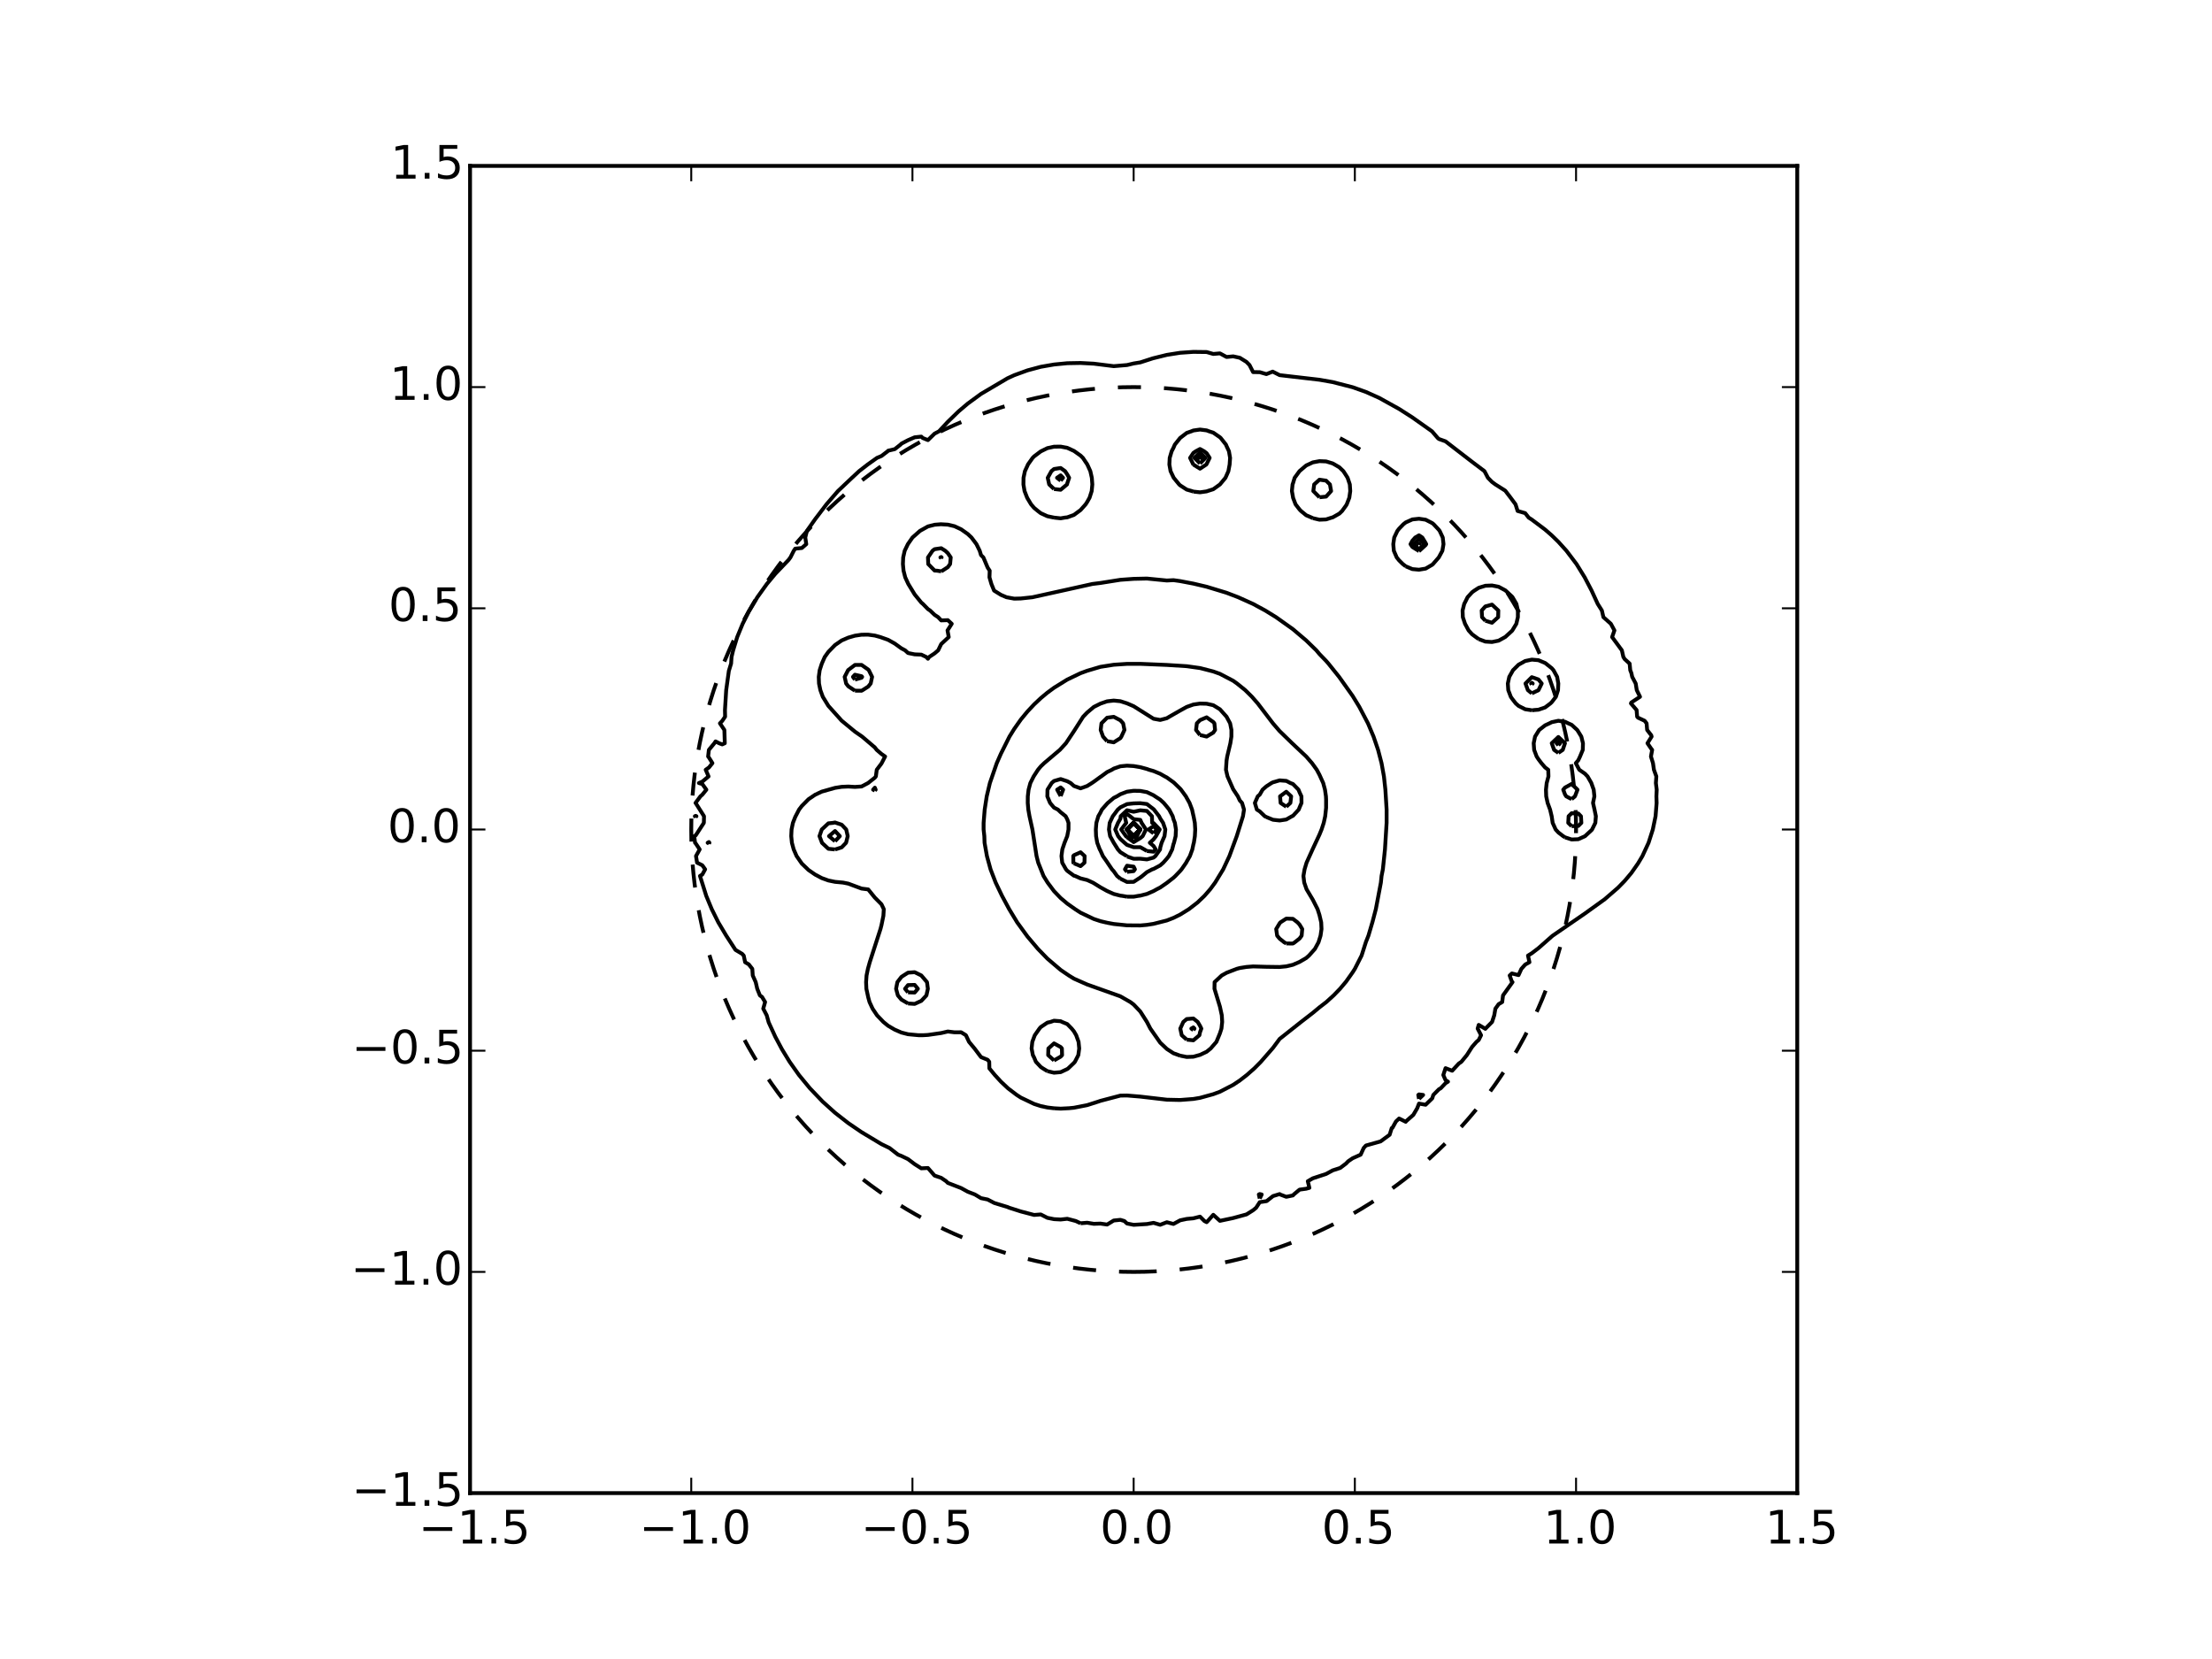 <?xml version="1.0" encoding="utf-8" standalone="no"?>
<!DOCTYPE svg PUBLIC "-//W3C//DTD SVG 1.1//EN"
  "http://www.w3.org/Graphics/SVG/1.1/DTD/svg11.dtd">
<!-- Created with matplotlib (http://matplotlib.org/) -->
<svg height="432pt" version="1.1" viewBox="0 0 576 432" width="576pt" xmlns="http://www.w3.org/2000/svg" xmlns:xlink="http://www.w3.org/1999/xlink">
 <defs>
  <style type="text/css">
*{stroke-linecap:butt;stroke-linejoin:round;}
  </style>
 </defs>
 <g id="figure_1">
  <g id="patch_1">
   <path d="
M0 432
L576 432
L576 0
L0 0
z
" style="fill:#ffffff;"/>
  </g>
  <g id="axes_1">
   <g id="patch_2">
    <path d="
M122.4 388.8
L468 388.8
L468 43.2
L122.4 43.2
z
" style="fill:#ffffff;"/>
   </g>
   <g id="patch_3">
    <path clip-path="url(#p23ab9b749c)" d="
M295.2 331.2
C325.751 331.2 355.056 319.062 376.659 297.459
C398.262 275.856 410.4 246.551 410.4 216
C410.4 185.449 398.262 156.144 376.659 134.541
C355.056 112.938 325.751 100.8 295.2 100.8
C264.649 100.8 235.344 112.938 213.741 134.541
C192.138 156.144 180 185.449 180 216
C180 246.551 192.138 275.856 213.741 297.459
C235.344 319.062 264.649 331.2 295.2 331.2
L295.2 331.2" style="fill:none;stroke:#000000;stroke-dasharray:6,6;stroke-dashoffset:0.0;stroke-linejoin:miter;"/>
   </g>
   <g id="LineCollection_1">
    <path clip-path="url(#p23ab9b749c)" d="
M281.376 318.537
L283.104 318.395
L284.832 318.68
L286.56 318.622
L288.288 318.872
L290.016 317.818
L291.744 317.643
L292.781 317.952
L293.472 318.6
L295.2 318.94
L298.656 318.734
L300.384 318.426
L302.112 318.932
L303.84 318.267
L305.568 318.714
L307.296 317.774
L309.024 317.403
L310.752 317.244
L312.48 316.809
L313.625 317.952
L314.208 318.25
L314.501 317.952
L315.936 316.33
L317.664 317.904
L321.12 317.174
L324.594 316.224
L326.304 315.146
L327.093 314.496
L328.032 313.045
L329.832 312.768
L331.488 311.458
L333.216 310.93
L333.339 311.04
L334.944 311.647
L336.672 311.287
L336.887 311.04
L338.4 309.78
L340.128 309.541
L340.959 309.312
L340.548 307.584
L341.856 306.831
L345.312 305.695
L347.04 304.76
L348.992 304.128
L350.496 302.988
L351.057 302.4
L352.224 301.605
L354.312 300.672
L355.101 298.944
L355.68 298.291
L359.511 297.216
L361.859 295.488
L362.4 293.76
L362.592 293.676
L363.504 292.032
L364.32 291.254
L366.048 292.114
L366.074 292.032
L368.032 290.304
L369.042 288.576
L369.504 287.375
L371.232 287.673
L372.96 285.999
L373.228 285.12
L374.688 283.644
L375.147 283.392
L376.416 282.058
L377.057 281.664
L376.416 281.261
L375.831 279.936
L376.416 278.149
L378.144 278.815
L379.872 276.944
L380.546 276.48
L381.96 274.752
L383.328 272.612
L384.474 271.296
L385.056 270.813
L385.667 269.568
L384.776 267.84
L385.056 266.879
L386.784 267.903
L386.818 267.84
L388.531 266.112
L389.098 264.384
L389.396 262.656
L390.24 261.482
L391.17 260.928
L391.383 259.2
L393.86 255.744
L393.696 255.647
L393.118 254.016
L393.696 253.484
L395.424 253.915
L396.164 252.288
L397.152 251.179
L398.264 250.56
L397.886 248.832
L398.88 248.218
L400.608 246.898
L404.064 243.855
L404.313 243.648
L412.704 237.875
L417.888 234.142
L421.344 231.146
L423.072 229.373
L424.8 227.321
L426.528 224.854
L427.684 222.912
L429.28 219.456
L430.388 216
L431.105 212.544
L431.38 209.088
L431.321 207.36
L431.402 205.632
L431.186 203.904
L431.306 202.176
L430.682 200.448
L430.434 198.72
L429.903 196.992
L430.22 195.264
L429.984 194.98
L428.997 193.536
L430.077 191.808
L429.984 191.463
L428.91 190.08
L428.768 188.352
L428.256 187.69
L426.528 186.88
L426.309 186.624
L426.167 184.896
L424.688 183.168
L424.8 182.916
L427.061 181.44
L426.211 179.712
L425.934 177.984
L425.021 176.256
L424.8 175.25
L424.516 174.528
L424.35 172.8
L423.072 171.637
L422.72 171.072
L422.33 169.344
L419.789 165.888
L420.394 164.16
L419.463 162.432
L417.523 160.704
L417.126 158.976
L416.039 157.248
L414.432 153.752
L412.65 150.336
L410.519 146.88
L407.903 143.424
L405.792 141.085
L404.064 139.404
L402.336 137.902
L398.88 135.304
L398.067 134.784
L397.152 133.619
L395.186 133.056
L394.641 131.328
L393.361 129.6
L391.968 127.776
L389.39 126.144
L388.512 125.49
L387.456 124.416
L386.547 122.688
L383.328 120.259
L376.416 114.927
L374.688 114.313
L374.377 114.048
L372.899 112.32
L367.776 108.694
L364.32 106.483
L359.136 103.609
L355.68 102.059
L352.224 100.831
L347.04 99.499
L343.584 98.888
L333.216 97.686
L331.406 96.768
L329.76 97.414
L328.032 96.915
L326.304 96.893
L325.363 95.04
L324.576 94.24
L322.848 93.169
L321.12 92.794
L319.392 92.957
L317.664 92.017
L315.936 92.168
L314.208 91.67
L310.752 91.626
L307.296 91.866
L303.84 92.41
L300.192 93.312
L296.928 94.368
L295.2 94.647
L293.472 95.058
L290.016 95.348
L284.832 94.701
L281.376 94.517
L277.92 94.579
L274.464 94.916
L271.008 95.516
L267.552 96.446
L264.096 97.704
L262.368 98.496
L255.456 102.57
L252 105.097
L249.596 107.136
L246.816 109.837
L244.501 112.32
L243.36 112.919
L241.632 114.602
L240.265 114.048
L239.904 113.691
L238.176 113.874
L236.448 114.621
L234.72 115.529
L234.492 115.776
L232.992 116.958
L231.264 117.362
L231.152 117.504
L229.536 118.74
L228.363 119.232
L225.935 120.96
L223.709 122.688
L221.853 124.416
L218.199 127.872
L215.207 131.328
L212.256 135.207
L210.118 138.24
L209.692 139.968
L209.951 141.696
L208.8 142.697
L207.072 142.869
L206.698 143.424
L205.821 145.152
L205.344 145.796
L201.888 149.418
L199.688 152.064
L197.214 155.52
L194.976 159.261
L193.386 162.432
L191.965 165.888
L190.907 169.344
L190.493 171.072
L190.374 172.8
L189.792 174.696
L189.099 179.712
L188.778 184.896
L188.814 186.624
L188.064 187.728
L187.466 188.352
L188.628 190.08
L188.734 193.536
L188.064 193.838
L187.25 193.536
L186.336 193.062
L186.019 193.536
L184.589 195.264
L184.394 196.992
L184.608 197.27
L185.513 198.72
L184.608 199.849
L183.762 200.448
L184.507 202.176
L182.88 203.534
L181.992 203.904
L182.88 204.161
L183.937 205.632
L182.88 206.939
L182.395 207.36
L181.11 209.088
L181.152 209.109
L183.323 212.544
L183.282 214.272
L181.152 217.544
L180.764 217.728
L180.99 219.456
L181.152 219.616
L182.197 221.184
L181.236 222.912
L181.514 224.64
L182.88 225.319
L183.618 226.368
L182.88 227.729
L182.276 228.096
L183.906 233.28
L185.336 236.736
L187.054 240.192
L189.114 243.648
L191.52 247.351
L193.248 248.376
L193.666 248.832
L194.03 250.56
L194.976 251.119
L195.9 252.288
L196.014 254.016
L196.784 255.744
L197.183 257.472
L197.872 259.2
L198.432 259.603
L199.231 260.928
L198.747 262.656
L199.65 264.384
L200.16 266.219
L201.888 269.977
L203.616 273.217
L205.609 276.48
L208.053 279.936
L210.901 283.392
L214.211 286.848
L217.44 289.76
L220.896 292.458
L224.352 294.813
L229.536 297.927
L231.632 298.944
L233.856 300.672
L234.72 301.001
L236.448 301.832
L238.176 303.14
L239.904 304.229
L241.632 304.142
L243.36 306.122
L245.088 306.713
L246.367 307.584
L246.816 308.031
L250.272 309.37
L252 310.32
L253.86 311.04
L255.456 311.997
L257.184 312.353
L258.912 313.254
L262.368 314.308
L262.802 314.496
L265.824 315.46
L269.28 316.367
L271.008 316.237
L272.736 317.118
L274.464 317.466
L276.192 317.559
L277.92 317.37
L280.137 317.952
L281.376 318.537
L281.376 318.537" style="fill:none;stroke:#000000;"/>
    <path clip-path="url(#p23ab9b749c)" d="
M328.032 312.106
L327.796 311.04
L328.032 310.925
L328.547 311.04
L328.032 312.106" style="fill:none;stroke:#000000;"/>
    <path clip-path="url(#p23ab9b749c)" d="
M369.504 286.144
L369.316 285.12
L369.504 284.983
L370.582 285.12
L369.504 286.144" style="fill:none;stroke:#000000;"/>
    <path clip-path="url(#p23ab9b749c)" d="
M184.608 219.657
L184.27 219.456
L184.608 219.269
L184.738 219.456
L184.608 219.657" style="fill:none;stroke:#000000;"/>
    <path clip-path="url(#p23ab9b749c)" d="
M181.152 212.793
L181.347 212.544
L181.152 212.451
L180.939 212.544
L181.152 212.793" style="fill:none;stroke:#000000;"/>
   </g>
   <g id="LineCollection_2">
    <path clip-path="url(#p23ab9b749c)" d="
M274.464 288.594
L276.192 288.687
L278.356 288.576
L279.648 288.451
L283.104 287.774
L286.003 286.848
L286.56 286.656
L291.744 285.293
L293.472 285.265
L296.928 285.552
L303.84 286.356
L307.296 286.433
L310.752 286.166
L312.48 285.876
L315.936 284.923
L317.664 284.283
L321.12 282.495
L322.848 281.34
L324.659 279.936
L326.626 278.208
L328.335 276.48
L331.488 272.863
L333.216 270.534
L338.795 266.112
L341.856 263.743
L343.584 262.306
L345.374 260.928
L347.273 259.2
L348.946 257.472
L350.496 255.633
L352.224 253.191
L352.799 252.288
L354.552 248.832
L355.68 245.302
L356.333 243.648
L357.408 240.01
L358.268 236.736
L359.577 229.824
L359.754 228.096
L360.096 226.368
L360.642 221.184
L361.071 214.272
L361.072 210.816
L360.751 205.632
L360.373 202.176
L359.749 198.72
L358.848 195.264
L357.668 191.808
L356.214 188.352
L353.952 184.046
L352.224 181.22
L348.698 176.256
L345.921 172.8
L345.312 172.095
L343.584 170.312
L342.776 169.344
L340.128 166.77
L336.672 163.837
L332.271 160.704
L329.464 158.976
L326.304 157.266
L322.425 155.52
L319.392 154.361
L314.208 152.786
L310.752 151.971
L307.296 151.314
L305.568 151.073
L303.84 151.165
L298.656 150.653
L295.2 150.73
L291.744 150.98
L286.56 151.804
L284.461 152.064
L277.92 153.517
L268.852 155.52
L265.824 155.845
L264.096 155.887
L262.091 155.52
L260.64 154.898
L258.86 153.792
L258.156 152.064
L257.654 150.336
L257.716 148.608
L257.184 147.8
L256.068 145.152
L255.456 144.552
L255.114 143.424
L254.269 141.696
L252.971 139.968
L252 139.05
L250.272 137.829
L248.544 137.025
L246.816 136.619
L245.014 136.512
L243.36 136.643
L241.632 137.085
L239.561 138.24
L237.609 139.968
L236.407 141.696
L235.577 143.424
L235.188 145.152
L235.114 146.88
L235.279 148.608
L235.721 150.336
L236.517 152.064
L238.176 154.783
L239.904 156.909
L240.31 157.248
L241.632 158.604
L242.186 158.976
L243.36 160.097
L244.285 160.704
L245.088 161.549
L246.816 161.489
L247.831 162.432
L246.732 164.16
L247.048 165.888
L245.088 167.707
L244.298 169.344
L243.36 170.143
L241.961 171.072
L241.632 171.541
L241.184 171.072
L239.904 170.463
L238.176 170.394
L236.448 170.043
L235.688 169.344
L234.72 168.83
L232.992 167.579
L231.264 166.614
L229.225 165.888
L227.808 165.498
L226.08 165.266
L224.352 165.278
L222.624 165.533
L220.896 166.031
L219.168 166.775
L217.44 167.97
L215.712 169.741
L214.76 171.072
L213.984 172.84
L213.44 174.528
L213.207 176.256
L213.265 177.984
L213.621 179.712
L214.254 181.44
L215.712 183.813
L219.168 187.662
L222.624 190.515
L224.493 191.808
L227.808 194.634
L228.292 195.264
L229.536 196.334
L230.482 196.992
L229.536 198.811
L228.301 200.448
L228.074 202.176
L227.808 202.506
L226.039 203.904
L224.352 204.798
L222.624 204.913
L220.896 204.815
L219.168 204.889
L217.44 205.162
L213.984 206.138
L212.256 206.951
L210.528 208.119
L208.8 209.864
L208.074 210.816
L207.072 212.746
L206.476 214.272
L206.12 216
L206.037 217.728
L206.209 219.456
L206.676 221.184
L207.431 222.912
L208.8 224.883
L210.528 226.541
L212.256 227.733
L213.984 228.651
L215.712 229.276
L217.44 229.629
L219.538 229.824
L220.896 230.098
L224.352 231.383
L226.08 231.602
L227.808 233.734
L229.536 235.476
L230.137 236.736
L230.035 238.464
L229.536 240.897
L229.271 241.92
L226.481 250.56
L225.999 252.288
L225.648 254.016
L225.526 255.744
L225.601 257.472
L226.08 259.695
L226.42 260.928
L227.22 262.656
L228.379 264.384
L230.031 266.112
L231.264 267.116
L232.992 268.119
L234.72 268.869
L236.448 269.312
L239.174 269.568
L240.365 269.568
L241.632 269.496
L245.088 269.002
L246.816 268.6
L248.544 268.813
L250.272 268.798
L251.519 269.568
L252.329 271.296
L253.768 273.024
L255.456 275.267
L257.184 275.971
L257.593 276.48
L257.633 278.208
L259.057 279.936
L260.644 281.664
L262.48 283.392
L264.759 285.12
L265.824 285.811
L269.28 287.46
L271.008 288.02
L272.736 288.385
L274.464 288.594
L274.464 288.594" style="fill:none;stroke:#000000;"/>
    <path clip-path="url(#p23ab9b749c)" d="
M407.52 218.033
L409.248 218.599
L410.976 218.53
L412.704 217.755
L412.741 217.728
L414.432 216.17
L414.57 216
L415.423 214.272
L415.562 212.544
L415.21 210.816
L414.819 209.088
L415.175 207.36
L414.993 205.632
L414.432 204.062
L414.39 203.904
L413.396 202.176
L412.704 201.456
L411.25 200.448
L410.976 199.948
L410.34 198.72
L410.976 197.977
L411.437 196.992
L412.154 195.264
L412.201 193.536
L411.775 191.808
L410.976 190.503
L410.701 190.08
L409.248 188.74
L408.36 188.352
L407.52 187.94
L405.792 187.689
L404.064 188.055
L403.474 188.352
L402.336 188.88
L400.802 190.08
L400.608 190.378
L399.724 191.808
L399.37 193.536
L399.49 195.264
L400.144 196.992
L400.608 197.701
L401.38 198.72
L402.336 199.836
L403.16 200.448
L403.213 202.176
L402.753 203.904
L402.565 205.632
L402.626 207.36
L402.998 209.088
L403.638 210.816
L404.051 212.544
L404.064 212.595
L404.309 214.272
L405.09 216
L405.792 216.768
L407.044 217.728
L407.52 218.033" style="fill:none;stroke:#000000;"/>
    <path clip-path="url(#p23ab9b749c)" d="
M227.808 205.838
L227.354 205.632
L227.808 205.106
L228.027 205.632
L227.808 205.838" style="fill:none;stroke:#000000;"/>
    <path clip-path="url(#p23ab9b749c)" d="
M398.88 184.978
L399.423 184.896
L400.608 184.805
L402.336 184.217
L403.729 183.168
L404.064 182.847
L405.154 181.44
L405.705 179.712
L405.78 177.984
L405.474 176.256
L404.525 174.528
L404.064 173.999
L402.567 172.8
L402.336 172.638
L400.608 171.913
L398.88 171.763
L397.152 172.127
L395.947 172.8
L395.424 173.089
L393.974 174.528
L393.696 175.034
L393.005 176.256
L392.637 177.984
L392.749 179.712
L393.409 181.44
L393.696 181.871
L394.703 183.168
L395.424 183.807
L397.152 184.687
L398.558 184.896
L398.88 184.978" style="fill:none;stroke:#000000;"/>
    <path clip-path="url(#p23ab9b749c)" d="
M385.056 166.417
L386.784 167.067
L388.512 167.176
L390.24 166.826
L391.931 165.888
L391.968 165.87
L393.696 164.298
L393.811 164.16
L394.853 162.432
L395.252 160.704
L395.255 158.976
L394.869 157.248
L393.865 155.52
L393.696 155.316
L392.059 153.792
L391.968 153.721
L390.24 152.795
L388.512 152.457
L386.784 152.528
L385.056 153.062
L383.923 153.792
L383.328 154.224
L382.149 155.52
L381.6 156.632
L381.279 157.248
L380.854 158.976
L380.92 160.704
L381.488 162.432
L381.6 162.633
L382.421 164.16
L383.328 165.158
L384.315 165.888
L385.056 166.417" style="fill:none;stroke:#000000;"/>
    <path clip-path="url(#p23ab9b749c)" d="
M366.048 147.464
L367.776 148.191
L369.504 148.35
L371.232 148.061
L372.96 147.052
L373.146 146.88
L374.651 145.152
L374.688 145.082
L375.589 143.424
L375.882 141.696
L375.691 139.968
L374.883 138.24
L374.688 137.979
L373.321 136.512
L372.96 136.221
L371.232 135.331
L369.504 135.077
L367.776 135.259
L366.048 136.036
L365.441 136.512
L364.32 137.671
L363.875 138.24
L363.054 139.968
L362.808 141.696
L362.955 143.424
L363.7 145.152
L364.32 145.921
L365.294 146.88
L366.048 147.464" style="fill:none;stroke:#000000;"/>
    <path clip-path="url(#p23ab9b749c)" d="
M274.464 134.787
L276.192 134.969
L277.256 134.784
L277.92 134.709
L279.648 134.087
L281.045 133.056
L281.376 132.812
L282.7 131.328
L283.104 130.699
L283.721 129.6
L284.276 127.872
L284.438 126.144
L284.311 124.416
L283.921 122.688
L283.139 120.96
L283.104 120.906
L281.981 119.232
L281.376 118.636
L279.782 117.504
L279.648 117.418
L277.92 116.621
L276.192 116.294
L274.464 116.316
L272.736 116.695
L271.091 117.504
L271.008 117.543
L269.28 118.848
L268.898 119.232
L267.671 120.96
L267.552 121.254
L266.887 122.688
L266.524 124.416
L266.5 126.144
L266.789 127.872
L267.464 129.6
L267.552 129.762
L268.489 131.328
L269.28 132.247
L270.259 133.056
L271.008 133.632
L272.736 134.422
L274.456 134.784
L274.464 134.787" style="fill:none;stroke:#000000;"/>
    <path clip-path="url(#p23ab9b749c)" d="
M341.856 134.936
L343.584 135.328
L345.312 135.251
L346.771 134.784
L347.04 134.717
L348.768 133.741
L349.48 133.056
L350.496 131.65
L350.69 131.328
L351.359 129.6
L351.6 127.872
L351.49 126.144
L350.914 124.416
L350.496 123.745
L349.81 122.688
L348.768 121.682
L347.532 120.96
L347.04 120.68
L345.312 120.154
L343.584 120.081
L341.856 120.403
L340.669 120.96
L340.128 121.205
L338.4 122.673
L338.386 122.688
L337.126 124.416
L336.672 125.91
L336.579 126.144
L336.407 127.872
L336.672 129.338
L336.705 129.6
L337.361 131.328
L338.4 132.671
L338.768 133.056
L340.128 134.168
L341.564 134.784
L341.856 134.936" style="fill:none;stroke:#000000;"/>
    <path clip-path="url(#p23ab9b749c)" d="
M310.752 128.008
L312.48 128.197
L314.208 127.954
L314.422 127.872
L315.936 127.393
L317.664 126.154
L317.674 126.144
L319.108 124.416
L319.392 123.779
L319.87 122.688
L320.193 120.96
L320.314 119.232
L320.014 117.504
L319.392 116.165
L319.233 115.776
L317.864 114.048
L317.664 113.862
L315.936 112.665
L314.864 112.32
L314.208 112.073
L312.48 111.853
L310.752 112.098
L310.203 112.32
L309.024 112.729
L307.302 114.048
L307.296 114.054
L305.922 115.776
L305.568 116.602
L305.098 117.504
L304.589 119.232
L304.5 120.96
L304.81 122.688
L305.568 124.284
L305.632 124.416
L307.05 126.144
L307.296 126.373
L309.024 127.49
L310.363 127.872
L310.752 128.008" style="fill:none;stroke:#000000;"/>
   </g>
   <g id="LineCollection_3">
    <path clip-path="url(#p23ab9b749c)" d="
M272.736 278.925
L274.464 279.333
L276.192 279.183
L277.92 278.375
L278.155 278.208
L279.648 276.786
L279.912 276.48
L280.791 274.752
L281.024 273.024
L280.857 271.296
L280.233 269.568
L279.648 268.563
L279.065 267.84
L277.92 266.667
L276.56 266.112
L276.192 265.925
L274.464 265.789
L273.527 266.112
L272.736 266.29
L271.008 267.446
L270.67 267.84
L269.459 269.568
L269.28 270.029
L268.811 271.296
L268.627 273.024
L268.954 274.752
L269.28 275.371
L269.745 276.48
L271.008 277.83
L271.564 278.208
L272.736 278.925" style="fill:none;stroke:#000000;"/>
    <path clip-path="url(#p23ab9b749c)" d="
M307.296 274.887
L309.024 275.23
L310.752 275.167
L312.48 274.687
L314.208 273.87
L315.251 273.024
L316.752 271.296
L317.664 269.08
L318.063 267.84
L318.253 266.112
L318.155 264.384
L317.664 262.132
L316.245 257.472
L316.277 255.744
L318.122 254.016
L319.392 253.309
L322.033 252.288
L322.848 252.067
L324.576 251.79
L326.304 251.654
L329.76 251.753
L333.216 251.802
L334.944 251.634
L336.672 251.228
L338.4 250.479
L340.128 249.472
L340.854 248.832
L342.396 247.104
L343.332 245.376
L343.868 243.648
L344.117 241.92
L344.036 240.192
L343.584 238.265
L343.093 236.736
L341.856 234.297
L340.22 231.552
L339.619 229.824
L339.411 228.096
L339.708 226.368
L340.225 224.64
L341.856 221.027
L343.584 217.329
L344.13 216
L344.696 214.272
L345.08 212.544
L345.312 210.35
L345.312 208.174
L345.272 207.36
L345.024 205.632
L344.559 203.904
L343.584 201.751
L342.886 200.448
L341.643 198.72
L340.128 196.987
L336.464 193.536
L333.216 190.381
L331.465 188.352
L327.513 183.168
L326.003 181.44
L324.257 179.712
L322.118 177.984
L321.12 177.273
L317.664 175.468
L315.936 174.849
L312.48 173.96
L309.024 173.477
L303.84 173.151
L296.928 172.865
L293.472 172.87
L290.016 173.098
L286.56 173.642
L283.104 174.664
L281.376 175.297
L277.92 176.953
L274.464 179.095
L272.736 180.364
L271.008 181.804
L269.28 183.43
L267.552 185.271
L265.824 187.369
L264.096 189.821
L262.862 191.808
L260.64 196.256
L259.557 198.72
L257.763 203.904
L256.942 207.36
L256.41 210.816
L256.131 214.272
L256.129 216
L256.318 217.728
L256.377 219.456
L256.991 222.912
L257.937 226.368
L259.268 229.824
L260.924 233.28
L262.785 236.736
L264.876 240.192
L267.552 243.872
L270.291 247.104
L272.736 249.621
L276.192 252.568
L278.32 254.016
L279.648 254.837
L283.104 256.364
L291.744 259.444
L294.336 260.928
L295.2 261.574
L296.928 263.391
L298.658 266.112
L299.549 267.84
L302.112 271.504
L303.84 273.141
L305.568 274.264
L307.296 274.887
L307.296 274.887" style="fill:none;stroke:#000000;"/>
    <path clip-path="url(#p23ab9b749c)" d="
M236.448 261.301
L238.176 261.414
L239.227 260.928
L239.904 260.627
L241.239 259.2
L241.615 257.472
L241.388 255.744
L239.915 254.016
L239.904 254.007
L238.176 253.157
L236.448 253.28
L235.282 254.016
L234.72 254.389
L233.675 255.744
L233.335 257.472
L233.802 259.2
L234.72 260.29
L235.807 260.928
L236.448 261.301" style="fill:none;stroke:#000000;"/>
    <path clip-path="url(#p23ab9b749c)" d="
M217.44 221.211
L217.508 221.184
L219.168 220.651
L220.316 219.456
L220.747 217.728
L220.355 216
L219.168 214.747
L217.711 214.272
L217.44 214.165
L216.927 214.272
L215.712 214.395
L213.985 216
L213.984 216.005
L213.388 217.728
L213.984 219.29
L214.027 219.456
L215.712 221.021
L217.313 221.184
L217.44 221.211" style="fill:none;stroke:#000000;"/>
    <path clip-path="url(#p23ab9b749c)" d="
M409.248 215.134
L410.976 215.073
L411.779 214.272
L411.676 212.544
L410.976 211.829
L409.248 211.762
L408.463 212.544
L408.365 214.272
L409.248 215.134" style="fill:none;stroke:#000000;"/>
    <path clip-path="url(#p23ab9b749c)" d="
M409.248 208.089
L410.119 207.36
L410.775 205.632
L409.248 204.135
L407.52 205.09
L407.064 205.632
L407.52 206.854
L407.831 207.36
L409.248 208.089" style="fill:none;stroke:#000000;"/>
    <path clip-path="url(#p23ab9b749c)" d="
M405.792 196.047
L406.936 195.264
L407.516 193.536
L405.792 191.906
L404.074 193.536
L404.683 195.264
L405.792 196.047" style="fill:none;stroke:#000000;"/>
    <path clip-path="url(#p23ab9b749c)" d="
M222.624 179.845
L224.352 179.867
L224.63 179.712
L226.08 178.785
L226.726 177.984
L227.095 176.256
L226.24 174.528
L226.08 174.357
L224.352 173.146
L222.624 173.152
L220.896 174.453
L220.829 174.528
L219.946 176.256
L220.33 177.984
L220.896 178.715
L222.406 179.712
L222.624 179.845" style="fill:none;stroke:#000000;"/>
    <path clip-path="url(#p23ab9b749c)" d="
M398.88 180.543
L400.608 179.726
L400.622 179.712
L401.458 177.984
L400.608 176.932
L398.88 176.332
L397.232 177.984
L397.858 179.712
L398.88 180.543" style="fill:none;stroke:#000000;"/>
    <path clip-path="url(#p23ab9b749c)" d="
M386.784 161.636
L388.512 162.163
L390.118 160.704
L390.157 158.976
L388.512 157.437
L386.784 157.908
L385.829 158.976
L385.922 160.704
L386.784 161.636" style="fill:none;stroke:#000000;"/>
    <path clip-path="url(#p23ab9b749c)" d="
M245.088 148.775
L245.386 148.608
L246.816 147.684
L247.403 146.88
L247.568 145.152
L246.816 144.046
L246.157 143.424
L245.088 142.755
L243.36 143.008
L242.82 143.424
L241.643 145.152
L241.712 146.88
L243.36 148.567
L244.028 148.608
L245.088 148.775" style="fill:none;stroke:#000000;"/>
    <path clip-path="url(#p23ab9b749c)" d="
M369.504 143.485
L369.605 143.424
L371.232 141.933
L371.379 141.696
L371.232 141.399
L370.369 139.968
L369.504 139.396
L368.52 139.968
L367.776 140.806
L367.293 141.696
L367.776 142.424
L369.386 143.424
L369.504 143.485" style="fill:none;stroke:#000000;"/>
    <path clip-path="url(#p23ab9b749c)" d="
M343.584 129.484
L345.312 129.312
L346.616 127.872
L346.31 126.144
L345.312 125.159
L343.584 124.907
L342.211 126.144
L341.985 127.872
L343.584 129.484" style="fill:none;stroke:#000000;"/>
    <path clip-path="url(#p23ab9b749c)" d="
M274.464 127.337
L276.192 127.534
L277.847 126.144
L277.92 125.836
L278.403 124.416
L277.92 123.563
L277.342 122.688
L276.192 121.864
L274.464 122.131
L273.785 122.688
L272.829 124.416
L273.201 126.144
L274.464 127.337" style="fill:none;stroke:#000000;"/>
    <path clip-path="url(#p23ab9b749c)" d="
M310.752 120.977
L312.48 122.042
L314.123 120.96
L314.208 120.822
L314.99 119.232
L314.208 118.024
L313.538 117.504
L312.48 116.917
L311.386 117.504
L310.752 117.94
L309.896 119.232
L310.736 120.96
L310.752 120.977" style="fill:none;stroke:#000000;"/>
   </g>
   <g id="LineCollection_4">
    <path clip-path="url(#p23ab9b749c)" d="
M274.464 276.132
L276.192 275.153
L276.561 274.752
L276.515 273.024
L276.192 272.643
L274.464 271.697
L272.996 273.024
L272.94 274.752
L274.464 276.132" style="fill:none;stroke:#000000;"/>
    <path clip-path="url(#p23ab9b749c)" d="
M309.024 270.721
L310.752 270.897
L312.319 269.568
L312.48 268.79
L312.829 267.84
L312.48 267.122
L311.884 266.112
L310.752 265.213
L309.024 265.356
L308.13 266.112
L307.343 267.84
L307.721 269.568
L309.024 270.721" style="fill:none;stroke:#000000;"/>
    <path clip-path="url(#p23ab9b749c)" d="
M236.448 258.407
L238.176 258.457
L239.013 257.472
L238.176 256.464
L236.448 256.514
L235.672 257.472
L236.448 258.407" style="fill:none;stroke:#000000;"/>
    <path clip-path="url(#p23ab9b749c)" d="
M334.944 245.675
L336.672 245.692
L337.149 245.376
L338.4 244.392
L338.947 243.648
L339.098 241.92
L338.4 240.759
L337.881 240.192
L336.672 239.264
L334.944 239.203
L333.404 240.192
L333.216 240.426
L332.317 241.92
L332.564 243.648
L333.216 244.425
L334.407 245.376
L334.944 245.675" style="fill:none;stroke:#000000;"/>
    <path clip-path="url(#p23ab9b749c)" d="
M288.288 240.28
L290.016 240.603
L293.472 240.959
L296.928 240.986
L298.656 240.834
L300.384 240.565
L303.84 239.688
L305.568 239.016
L307.296 238.163
L309.594 236.736
L311.831 235.008
L313.637 233.28
L315.144 231.552
L316.419 229.824
L318.521 226.368
L320.137 222.912
L322.045 217.728
L323.668 212.544
L323.937 210.816
L323.427 209.088
L322.848 208.452
L322.332 207.36
L321.12 205.523
L319.64 202.176
L319.238 200.448
L319.392 198.073
L319.561 196.992
L320.386 193.536
L320.655 191.808
L320.659 190.08
L320.317 188.352
L319.386 186.624
L317.664 184.698
L315.936 183.637
L314.208 183.251
L312.48 183.208
L310.752 183.459
L309.024 184.075
L307.296 185.029
L304.503 186.624
L303.84 187.023
L302.112 187.473
L300.384 187.161
L295.2 183.897
L293.472 183.152
L291.744 182.596
L290.016 182.426
L288.288 182.623
L286.56 183.219
L284.832 184.082
L283.104 185.54
L282.057 186.624
L279.648 190.403
L277.566 193.536
L275.98 195.264
L271.901 198.72
L271.008 199.578
L270.284 200.448
L269.164 202.176
L268.3 203.904
L267.838 205.632
L267.639 207.36
L267.625 209.088
L267.772 210.816
L268.076 212.544
L268.84 216
L269.914 222.912
L270.351 224.64
L271.73 228.096
L272.798 229.824
L274.464 232.05
L276.192 233.845
L277.92 235.301
L279.95 236.736
L281.376 237.658
L284.832 239.301
L286.56 239.872
L288.288 240.28
L288.288 240.28" style="fill:none;stroke:#000000;"/>
    <path clip-path="url(#p23ab9b749c)" d="
M217.44 219.051
L218.688 217.728
L217.44 216.396
L215.871 217.728
L217.44 219.051" style="fill:none;stroke:#000000;"/>
    <path clip-path="url(#p23ab9b749c)" d="
M329.76 212.758
L331.488 213.465
L333.216 213.655
L334.944 213.394
L336.429 212.544
L336.672 212.445
L338.191 210.816
L338.4 210.269
L338.908 209.088
L338.888 207.36
L338.4 206.316
L338.127 205.632
L336.672 204.145
L336.02 203.904
L334.944 203.342
L333.216 203.208
L331.488 203.703
L331.079 203.904
L329.76 204.762
L328.774 205.632
L328.032 206.921
L327.518 207.36
L326.767 209.088
L327.285 210.816
L328.032 211.282
L329.344 212.544
L329.76 212.758" style="fill:none;stroke:#000000;"/>
    <path clip-path="url(#p23ab9b749c)" d="
M405.792 194.052
L406.247 193.536
L405.792 193.106
L405.339 193.536
L405.792 194.052" style="fill:none;stroke:#000000;"/>
    <path clip-path="url(#p23ab9b749c)" d="
M398.88 178.216
L399.113 177.984
L398.88 177.794
L398.69 177.984
L398.88 178.216" style="fill:none;stroke:#000000;"/>
    <path clip-path="url(#p23ab9b749c)" d="
M222.624 176.969
L224.352 176.48
L224.502 176.256
L224.352 176.088
L222.624 175.696
L222.112 176.256
L222.624 176.969" style="fill:none;stroke:#000000;"/>
    <path clip-path="url(#p23ab9b749c)" d="
M245.088 145.362
L245.189 145.152
L245.088 145.052
L244.878 145.152
L245.088 145.362" style="fill:none;stroke:#000000;"/>
    <path clip-path="url(#p23ab9b749c)" d="
M369.504 143.047
L370.858 141.696
L369.504 140.319
L368.133 141.696
L369.504 143.047" style="fill:none;stroke:#000000;"/>
    <path clip-path="url(#p23ab9b749c)" d="
M276.192 125.151
L276.802 124.416
L276.192 123.777
L275.249 124.416
L276.192 125.151" style="fill:none;stroke:#000000;"/>
    <path clip-path="url(#p23ab9b749c)" d="
M312.48 120.686
L313.909 119.232
L312.48 117.815
L311.045 119.232
L312.48 120.686" style="fill:none;stroke:#000000;"/>
   </g>
   <g id="LineCollection_5">
    <path clip-path="url(#p23ab9b749c)" d="
M310.752 268.229
L311.037 267.84
L310.752 267.535
L310.221 267.84
L310.752 268.229" style="fill:none;stroke:#000000;"/>
    <path clip-path="url(#p23ab9b749c)" d="
M293.472 233.499
L295.2 233.498
L296.431 233.28
L296.928 233.22
L298.656 232.779
L300.384 232.03
L301.236 231.552
L302.112 231.105
L303.84 229.91
L303.948 229.824
L305.568 228.564
L306.069 228.096
L307.296 226.809
L307.679 226.368
L308.878 224.64
L309.024 224.347
L309.853 222.912
L310.481 221.184
L310.752 219.881
L310.875 219.456
L311.143 217.728
L311.234 216
L311.13 214.272
L310.799 212.544
L310.752 212.382
L310.409 210.816
L309.755 209.088
L309.024 207.783
L308.796 207.36
L307.533 205.632
L307.296 205.355
L305.799 203.904
L305.568 203.698
L303.84 202.455
L303.307 202.176
L302.112 201.493
L300.384 200.783
L299.217 200.448
L298.656 200.242
L296.928 199.771
L295.2 199.48
L293.472 199.378
L291.744 199.54
L290.016 200.142
L289.531 200.448
L288.288 201.047
L286.751 202.176
L286.56 202.297
L284.832 203.554
L284.311 203.904
L283.104 204.667
L281.376 205.279
L279.648 204.662
L278.798 203.904
L277.92 203.433
L276.192 202.863
L274.464 203.367
L273.85 203.904
L272.759 205.632
L272.736 207.004
L272.716 207.36
L272.736 207.408
L273.44 209.088
L274.464 210.3
L275.477 210.816
L276.192 211.499
L277.492 212.544
L277.92 213.377
L278.238 214.272
L278.234 216
L277.92 217.628
L277.9 217.728
L277.205 219.456
L276.626 221.184
L276.406 222.912
L276.596 224.64
L277.577 226.368
L277.92 226.761
L279.648 228.026
L279.952 228.096
L281.376 228.731
L283.104 229.16
L284.556 229.824
L284.832 229.978
L286.56 231.054
L287.459 231.552
L288.288 232.015
L290.016 232.784
L291.744 233.222
L292.24 233.28
L293.472 233.499" style="fill:none;stroke:#000000;"/>
    <path clip-path="url(#p23ab9b749c)" d="
M334.944 210.062
L336.011 209.088
L336.216 207.36
L334.944 206.169
L333.323 207.36
L333.47 209.088
L334.944 210.062" style="fill:none;stroke:#000000;"/>
    <path clip-path="url(#p23ab9b749c)" d="
M288.288 192.996
L290.016 193.298
L291.744 192.214
L292.002 191.808
L292.804 190.08
L292.461 188.352
L291.744 187.565
L290.016 186.66
L288.288 186.892
L286.82 188.352
L286.613 190.08
L287.228 191.808
L288.288 192.996" style="fill:none;stroke:#000000;"/>
    <path clip-path="url(#p23ab9b749c)" d="
M312.48 191.396
L314.208 191.803
L315.936 190.767
L316.401 190.08
L316.226 188.352
L315.936 188.013
L314.208 186.789
L312.48 187.521
L311.656 188.352
L311.449 190.08
L312.48 191.396" style="fill:none;stroke:#000000;"/>
    <path clip-path="url(#p23ab9b749c)" d="
M369.504 141.844
L369.652 141.696
L369.504 141.545
L369.354 141.696
L369.504 141.844" style="fill:none;stroke:#000000;"/>
    <path clip-path="url(#p23ab9b749c)" d="
M312.48 119.582
L312.824 119.232
L312.48 118.891
L312.135 119.232
L312.48 119.582" style="fill:none;stroke:#000000;"/>
   </g>
   <g id="LineCollection_6">
    <path clip-path="url(#p23ab9b749c)" d="
M291.744 228.811
L293.472 229.664
L295.2 229.63
L296.928 228.501
L297.459 228.096
L298.656 227.102
L300.042 226.368
L300.384 226.272
L302.112 225.341
L302.911 224.64
L303.84 223.589
L304.381 222.912
L305.233 221.184
L305.568 219.817
L305.708 219.456
L306.135 217.728
L306.217 216
L305.938 214.272
L305.568 213.316
L305.36 212.544
L304.459 210.816
L303.84 210.043
L303.045 209.088
L302.112 208.225
L300.774 207.36
L300.384 207.09
L298.656 206.273
L296.928 205.952
L295.2 205.918
L293.472 206.158
L291.744 206.816
L290.85 207.36
L290.016 207.773
L288.464 209.088
L288.288 209.268
L286.925 210.816
L286.56 211.579
L286 212.544
L285.493 214.272
L285.353 216
L285.414 217.728
L285.713 219.456
L286.372 221.184
L286.56 221.512
L287.186 222.912
L288.288 224.479
L288.387 224.64
L289.553 226.368
L290.016 226.876
L290.877 228.096
L291.744 228.811" style="fill:none;stroke:#000000;"/>
    <path clip-path="url(#p23ab9b749c)" d="
M279.648 224.799
L281.376 225.535
L282.395 224.64
L282.436 222.912
L281.376 221.932
L279.648 222.701
L279.48 222.912
L279.5 224.64
L279.648 224.799" style="fill:none;stroke:#000000;"/>
    <path clip-path="url(#p23ab9b749c)" d="
M276.192 207.287
L276.839 205.632
L276.192 205.049
L275.281 205.632
L276.192 207.287" style="fill:none;stroke:#000000;"/>
   </g>
   <g id="LineCollection_7">
    <path clip-path="url(#p23ab9b749c)" d="
M293.472 227.035
L295.2 226.834
L295.536 226.368
L295.2 225.675
L293.472 225.428
L292.937 226.368
L293.472 227.035" style="fill:none;stroke:#000000;"/>
    <path clip-path="url(#p23ab9b749c)" d="
M293.472 223.025
L295.2 223.617
L296.928 223.606
L298.656 223.788
L300.384 223.315
L300.863 222.912
L302.091 221.184
L302.112 220.744
L302.485 219.456
L303.237 217.728
L303.449 216
L302.865 214.272
L302.112 213.12
L301.826 212.544
L300.491 210.816
L300.384 210.712
L298.656 209.371
L296.928 209.153
L295.2 209.199
L293.472 209.385
L291.744 210.232
L291.071 210.816
L290.016 212.229
L289.772 212.544
L288.962 214.272
L288.769 216
L289.066 217.728
L290.015 219.456
L290.016 219.458
L291.1 221.184
L291.744 221.906
L293.381 222.912
L293.472 223.025" style="fill:none;stroke:#000000;"/>
   </g>
   <g id="LineCollection_8">
    <path clip-path="url(#p23ab9b749c)" d="
M298.656 221.595
L300.384 221.783
L300.949 221.184
L300.384 220.294
L299.412 219.456
L300.384 218.559
L301.027 217.728
L301.981 216
L300.384 214.335
L300.019 214.272
L299.961 212.544
L298.656 211.17
L296.928 211.008
L295.2 211.379
L293.472 210.985
L291.832 212.544
L291.744 213.204
L291.123 214.272
L290.405 216
L291.161 217.728
L291.744 218.475
L292.83 219.456
L293.472 220.009
L295.2 220.612
L296.928 220.6
L297.961 221.184
L298.656 221.595" style="fill:none;stroke:#000000;"/>
   </g>
   <g id="LineCollection_9">
    <path clip-path="url(#p23ab9b749c)" d="
M293.472 218.005
L295.2 219.284
L296.928 218.246
L297.546 217.728
L298.401 216
L297.273 214.272
L296.928 213.497
L295.2 213.308
L294.26 212.544
L293.472 211.966
L292.863 212.544
L293.269 214.272
L291.96 216
L293.187 217.728
L293.472 218.005" style="fill:none;stroke:#000000;"/>
    <path clip-path="url(#p23ab9b749c)" d="
M300.384 216.99
L301.241 216
L300.384 215.106
L299.076 216
L300.384 216.99" style="fill:none;stroke:#000000;"/>
   </g>
   <g id="LineCollection_10">
    <path clip-path="url(#p23ab9b749c)" d="
M295.2 218.462
L296.062 217.728
L296.928 216
L295.2 214.272
L293.472 216
L294.361 217.728
L295.2 218.462" style="fill:none;stroke:#000000;"/>
   </g>
   <g id="LineCollection_11">
    <path clip-path="url(#p23ab9b749c)" d="
M295.2 217.728
L296.928 216
L295.2 214.272
L293.472 216
L295.2 217.728" style="fill:none;stroke:#000000;"/>
   </g>
   <g id="LineCollection_12">
    <path clip-path="url(#p23ab9b749c)" d="
M295.2 217.728
L296.928 216
L295.2 214.272
L293.472 216
L295.2 217.728" style="fill:none;stroke:#000000;"/>
   </g>
   <g id="LineCollection_13">
    <path clip-path="url(#p23ab9b749c)" d="
M295.2 217.728
L296.928 216
L295.2 214.272
L293.472 216
L295.2 217.728" style="fill:none;stroke:#000000;"/>
   </g>
   <g id="LineCollection_14">
    <path clip-path="url(#p23ab9b749c)" d="
M295.2 217.728
L296.928 216
L295.2 214.272
L293.472 216
L295.2 217.728" style="fill:none;stroke:#000000;"/>
   </g>
   <g id="LineCollection_15">
    <path clip-path="url(#p23ab9b749c)" d="
M295.2 217.728
L296.928 216
L295.2 214.272
L293.472 216
L295.2 217.728" style="fill:none;stroke:#000000;"/>
   </g>
   <g id="LineCollection_16">
    <path clip-path="url(#p23ab9b749c)" d="
M295.2 217.728
L296.928 216
L295.2 214.272
L293.472 216
L295.2 217.728" style="fill:none;stroke:#000000;"/>
   </g>
   <g id="LineCollection_17">
    <path clip-path="url(#p23ab9b749c)" d="
M295.2 217.728
L296.928 216
L295.2 214.272
L293.472 216
L295.2 217.728" style="fill:none;stroke:#000000;"/>
   </g>
   <g id="LineCollection_18">
    <path clip-path="url(#p23ab9b749c)" d="
M295.2 217.728
L296.928 216
L295.2 214.272
L293.472 216
L295.2 217.728" style="fill:none;stroke:#000000;"/>
   </g>
   <g id="LineCollection_19">
    <path clip-path="url(#p23ab9b749c)" d="
M295.2 217.728
L296.928 216
L295.2 214.272
L293.472 216
L295.2 217.728" style="fill:none;stroke:#000000;"/>
   </g>
   <g id="patch_4">
    <path d="
M122.4 43.2
L468 43.2
L468 43.2" style="fill:none;stroke:#000000;stroke-linecap:square;stroke-linejoin:miter;"/>
   </g>
   <g id="patch_5">
    <path d="
M468 388.8
L468 43.2
L468 43.2" style="fill:none;stroke:#000000;stroke-linecap:square;stroke-linejoin:miter;"/>
   </g>
   <g id="patch_6">
    <path d="
M122.4 388.8
L468 388.8
L468 388.8" style="fill:none;stroke:#000000;stroke-linecap:square;stroke-linejoin:miter;"/>
   </g>
   <g id="patch_7">
    <path d="
M122.4 388.8
L122.4 43.2
L122.4 43.2" style="fill:none;stroke:#000000;stroke-linecap:square;stroke-linejoin:miter;"/>
   </g>
   <g id="matplotlib.axis_1">
    <g id="xtick_1">
     <g id="line2d_1">
      <defs>
       <path d="
M0 0
L0 -4" id="mb1445623b5" style="stroke:#000000;stroke-width:0.5;"/>
      </defs>
      <g>
       <use style="stroke:#000000;stroke-width:0.5;" x="122.4" xlink:href="#mb1445623b5" y="388.8"/>
      </g>
     </g>
     <g id="line2d_2">
      <defs>
       <path d="
M0 0
L0 4" id="m3a68111ca7" style="stroke:#000000;stroke-width:0.5;"/>
      </defs>
      <g>
       <use style="stroke:#000000;stroke-width:0.5;" x="122.4" xlink:href="#m3a68111ca7" y="43.2"/>
      </g>
     </g>
     <g id="text_1">
      <!-- −1.5 -->
      <defs>
       <path d="
M10.594 35.5
L73.188 35.5
L73.188 27.203
L10.594 27.203
z
" id="BitstreamVeraSans-Roman-2212"/>
       <path d="
M12.406 8.297
L28.516 8.297
L28.516 63.922
L10.984 60.406
L10.984 69.391
L28.422 72.906
L38.281 72.906
L38.281 8.297
L54.391 8.297
L54.391 0
L12.406 0
z
" id="BitstreamVeraSans-Roman-31"/>
       <path d="
M10.688 12.406
L21 12.406
L21 0
L10.688 0
z
" id="BitstreamVeraSans-Roman-2e"/>
       <path d="
M10.797 72.906
L49.516 72.906
L49.516 64.594
L19.828 64.594
L19.828 46.734
Q21.969 47.469 24.109 47.828
Q26.266 48.188 28.422 48.188
Q40.625 48.188 47.75 41.5
Q54.891 34.812 54.891 23.391
Q54.891 11.625 47.562 5.094
Q40.234 -1.422 26.906 -1.422
Q22.312 -1.422 17.547 -0.641
Q12.797 0.141 7.719 1.703
L7.719 11.625
Q12.109 9.234 16.797 8.062
Q21.484 6.891 26.703 6.891
Q35.156 6.891 40.078 11.328
Q45.016 15.766 45.016 23.391
Q45.016 31 40.078 35.438
Q35.156 39.891 26.703 39.891
Q22.75 39.891 18.812 39.016
Q14.891 38.141 10.797 36.281
z
" id="BitstreamVeraSans-Roman-35"/>
      </defs>
      <g transform="translate(108.99 401.918)scale(0.12 -0.12)">
       <use xlink:href="#BitstreamVeraSans-Roman-2212"/>
       <use x="83.789" xlink:href="#BitstreamVeraSans-Roman-31"/>
       <use x="147.412" xlink:href="#BitstreamVeraSans-Roman-2e"/>
       <use x="179.199" xlink:href="#BitstreamVeraSans-Roman-35"/>
      </g>
     </g>
    </g>
    <g id="xtick_2">
     <g id="line2d_3">
      <g>
       <use style="stroke:#000000;stroke-width:0.5;" x="180.0" xlink:href="#mb1445623b5" y="388.8"/>
      </g>
     </g>
     <g id="line2d_4">
      <g>
       <use style="stroke:#000000;stroke-width:0.5;" x="180.0" xlink:href="#m3a68111ca7" y="43.2"/>
      </g>
     </g>
     <g id="text_2">
      <!-- −1.0 -->
      <defs>
       <path d="
M31.781 66.406
Q24.172 66.406 20.328 58.906
Q16.5 51.422 16.5 36.375
Q16.5 21.391 20.328 13.891
Q24.172 6.391 31.781 6.391
Q39.453 6.391 43.281 13.891
Q47.125 21.391 47.125 36.375
Q47.125 51.422 43.281 58.906
Q39.453 66.406 31.781 66.406
M31.781 74.219
Q44.047 74.219 50.516 64.516
Q56.984 54.828 56.984 36.375
Q56.984 17.969 50.516 8.266
Q44.047 -1.422 31.781 -1.422
Q19.531 -1.422 13.062 8.266
Q6.594 17.969 6.594 36.375
Q6.594 54.828 13.062 64.516
Q19.531 74.219 31.781 74.219" id="BitstreamVeraSans-Roman-30"/>
      </defs>
      <g transform="translate(166.464 401.918)scale(0.12 -0.12)">
       <use xlink:href="#BitstreamVeraSans-Roman-2212"/>
       <use x="83.789" xlink:href="#BitstreamVeraSans-Roman-31"/>
       <use x="147.412" xlink:href="#BitstreamVeraSans-Roman-2e"/>
       <use x="179.199" xlink:href="#BitstreamVeraSans-Roman-30"/>
      </g>
     </g>
    </g>
    <g id="xtick_3">
     <g id="line2d_5">
      <g>
       <use style="stroke:#000000;stroke-width:0.5;" x="237.6" xlink:href="#mb1445623b5" y="388.8"/>
      </g>
     </g>
     <g id="line2d_6">
      <g>
       <use style="stroke:#000000;stroke-width:0.5;" x="237.6" xlink:href="#m3a68111ca7" y="43.2"/>
      </g>
     </g>
     <g id="text_3">
      <!-- −0.5 -->
      <g transform="translate(224.19 401.918)scale(0.12 -0.12)">
       <use xlink:href="#BitstreamVeraSans-Roman-2212"/>
       <use x="83.789" xlink:href="#BitstreamVeraSans-Roman-30"/>
       <use x="147.412" xlink:href="#BitstreamVeraSans-Roman-2e"/>
       <use x="179.199" xlink:href="#BitstreamVeraSans-Roman-35"/>
      </g>
     </g>
    </g>
    <g id="xtick_4">
     <g id="line2d_7">
      <g>
       <use style="stroke:#000000;stroke-width:0.5;" x="295.2" xlink:href="#mb1445623b5" y="388.8"/>
      </g>
     </g>
     <g id="line2d_8">
      <g>
       <use style="stroke:#000000;stroke-width:0.5;" x="295.2" xlink:href="#m3a68111ca7" y="43.2"/>
      </g>
     </g>
     <g id="text_4">
      <!-- 0.0 -->
      <g transform="translate(286.452 401.918)scale(0.12 -0.12)">
       <use xlink:href="#BitstreamVeraSans-Roman-30"/>
       <use x="63.623" xlink:href="#BitstreamVeraSans-Roman-2e"/>
       <use x="95.41" xlink:href="#BitstreamVeraSans-Roman-30"/>
      </g>
     </g>
    </g>
    <g id="xtick_5">
     <g id="line2d_9">
      <g>
       <use style="stroke:#000000;stroke-width:0.5;" x="352.8" xlink:href="#mb1445623b5" y="388.8"/>
      </g>
     </g>
     <g id="line2d_10">
      <g>
       <use style="stroke:#000000;stroke-width:0.5;" x="352.8" xlink:href="#m3a68111ca7" y="43.2"/>
      </g>
     </g>
     <g id="text_5">
      <!-- 0.5 -->
      <g transform="translate(344.178 401.918)scale(0.12 -0.12)">
       <use xlink:href="#BitstreamVeraSans-Roman-30"/>
       <use x="63.623" xlink:href="#BitstreamVeraSans-Roman-2e"/>
       <use x="95.41" xlink:href="#BitstreamVeraSans-Roman-35"/>
      </g>
     </g>
    </g>
    <g id="xtick_6">
     <g id="line2d_11">
      <g>
       <use style="stroke:#000000;stroke-width:0.5;" x="410.4" xlink:href="#mb1445623b5" y="388.8"/>
      </g>
     </g>
     <g id="line2d_12">
      <g>
       <use style="stroke:#000000;stroke-width:0.5;" x="410.4" xlink:href="#m3a68111ca7" y="43.2"/>
      </g>
     </g>
     <g id="text_6">
      <!-- 1.0 -->
      <g transform="translate(401.916 401.918)scale(0.12 -0.12)">
       <use xlink:href="#BitstreamVeraSans-Roman-31"/>
       <use x="63.623" xlink:href="#BitstreamVeraSans-Roman-2e"/>
       <use x="95.41" xlink:href="#BitstreamVeraSans-Roman-30"/>
      </g>
     </g>
    </g>
    <g id="xtick_7">
     <g id="line2d_13">
      <g>
       <use style="stroke:#000000;stroke-width:0.5;" x="468.0" xlink:href="#mb1445623b5" y="388.8"/>
      </g>
     </g>
     <g id="line2d_14">
      <g>
       <use style="stroke:#000000;stroke-width:0.5;" x="468.0" xlink:href="#m3a68111ca7" y="43.2"/>
      </g>
     </g>
     <g id="text_7">
      <!-- 1.5 -->
      <g transform="translate(459.641 401.918)scale(0.12 -0.12)">
       <use xlink:href="#BitstreamVeraSans-Roman-31"/>
       <use x="63.623" xlink:href="#BitstreamVeraSans-Roman-2e"/>
       <use x="95.41" xlink:href="#BitstreamVeraSans-Roman-35"/>
      </g>
     </g>
    </g>
   </g>
   <g id="matplotlib.axis_2">
    <g id="ytick_1">
     <g id="line2d_15">
      <defs>
       <path d="
M0 0
L4 0" id="m71e820122c" style="stroke:#000000;stroke-width:0.5;"/>
      </defs>
      <g>
       <use style="stroke:#000000;stroke-width:0.5;" x="122.4" xlink:href="#m71e820122c" y="388.8"/>
      </g>
     </g>
     <g id="line2d_16">
      <defs>
       <path d="
M0 0
L-4 0" id="m81ec2b1422" style="stroke:#000000;stroke-width:0.5;"/>
      </defs>
      <g>
       <use style="stroke:#000000;stroke-width:0.5;" x="468.0" xlink:href="#m81ec2b1422" y="388.8"/>
      </g>
     </g>
     <g id="text_8">
      <!-- −1.5 -->
      <g transform="translate(91.58 392.111)scale(0.12 -0.12)">
       <use xlink:href="#BitstreamVeraSans-Roman-2212"/>
       <use x="83.789" xlink:href="#BitstreamVeraSans-Roman-31"/>
       <use x="147.412" xlink:href="#BitstreamVeraSans-Roman-2e"/>
       <use x="179.199" xlink:href="#BitstreamVeraSans-Roman-35"/>
      </g>
     </g>
    </g>
    <g id="ytick_2">
     <g id="line2d_17">
      <g>
       <use style="stroke:#000000;stroke-width:0.5;" x="122.4" xlink:href="#m71e820122c" y="331.2"/>
      </g>
     </g>
     <g id="line2d_18">
      <g>
       <use style="stroke:#000000;stroke-width:0.5;" x="468.0" xlink:href="#m81ec2b1422" y="331.2"/>
      </g>
     </g>
     <g id="text_9">
      <!-- −1.0 -->
      <g transform="translate(91.329 334.511)scale(0.12 -0.12)">
       <use xlink:href="#BitstreamVeraSans-Roman-2212"/>
       <use x="83.789" xlink:href="#BitstreamVeraSans-Roman-31"/>
       <use x="147.412" xlink:href="#BitstreamVeraSans-Roman-2e"/>
       <use x="179.199" xlink:href="#BitstreamVeraSans-Roman-30"/>
      </g>
     </g>
    </g>
    <g id="ytick_3">
     <g id="line2d_19">
      <g>
       <use style="stroke:#000000;stroke-width:0.5;" x="122.4" xlink:href="#m71e820122c" y="273.6"/>
      </g>
     </g>
     <g id="line2d_20">
      <g>
       <use style="stroke:#000000;stroke-width:0.5;" x="468.0" xlink:href="#m81ec2b1422" y="273.6"/>
      </g>
     </g>
     <g id="text_10">
      <!-- −0.5 -->
      <g transform="translate(91.58 276.911)scale(0.12 -0.12)">
       <use xlink:href="#BitstreamVeraSans-Roman-2212"/>
       <use x="83.789" xlink:href="#BitstreamVeraSans-Roman-30"/>
       <use x="147.412" xlink:href="#BitstreamVeraSans-Roman-2e"/>
       <use x="179.199" xlink:href="#BitstreamVeraSans-Roman-35"/>
      </g>
     </g>
    </g>
    <g id="ytick_4">
     <g id="line2d_21">
      <g>
       <use style="stroke:#000000;stroke-width:0.5;" x="122.4" xlink:href="#m71e820122c" y="216.0"/>
      </g>
     </g>
     <g id="line2d_22">
      <g>
       <use style="stroke:#000000;stroke-width:0.5;" x="468.0" xlink:href="#m81ec2b1422" y="216.0"/>
      </g>
     </g>
     <g id="text_11">
      <!-- 0.0 -->
      <g transform="translate(100.904 219.311)scale(0.12 -0.12)">
       <use xlink:href="#BitstreamVeraSans-Roman-30"/>
       <use x="63.623" xlink:href="#BitstreamVeraSans-Roman-2e"/>
       <use x="95.41" xlink:href="#BitstreamVeraSans-Roman-30"/>
      </g>
     </g>
    </g>
    <g id="ytick_5">
     <g id="line2d_23">
      <g>
       <use style="stroke:#000000;stroke-width:0.5;" x="122.4" xlink:href="#m71e820122c" y="158.4"/>
      </g>
     </g>
     <g id="line2d_24">
      <g>
       <use style="stroke:#000000;stroke-width:0.5;" x="468.0" xlink:href="#m81ec2b1422" y="158.4"/>
      </g>
     </g>
     <g id="text_12">
      <!-- 0.5 -->
      <g transform="translate(101.156 161.711)scale(0.12 -0.12)">
       <use xlink:href="#BitstreamVeraSans-Roman-30"/>
       <use x="63.623" xlink:href="#BitstreamVeraSans-Roman-2e"/>
       <use x="95.41" xlink:href="#BitstreamVeraSans-Roman-35"/>
      </g>
     </g>
    </g>
    <g id="ytick_6">
     <g id="line2d_25">
      <g>
       <use style="stroke:#000000;stroke-width:0.5;" x="122.4" xlink:href="#m71e820122c" y="100.8"/>
      </g>
     </g>
     <g id="line2d_26">
      <g>
       <use style="stroke:#000000;stroke-width:0.5;" x="468.0" xlink:href="#m81ec2b1422" y="100.8"/>
      </g>
     </g>
     <g id="text_13">
      <!-- 1.0 -->
      <g transform="translate(101.431 104.111)scale(0.12 -0.12)">
       <use xlink:href="#BitstreamVeraSans-Roman-31"/>
       <use x="63.623" xlink:href="#BitstreamVeraSans-Roman-2e"/>
       <use x="95.41" xlink:href="#BitstreamVeraSans-Roman-30"/>
      </g>
     </g>
    </g>
    <g id="ytick_7">
     <g id="line2d_27">
      <g>
       <use style="stroke:#000000;stroke-width:0.5;" x="122.4" xlink:href="#m71e820122c" y="43.2"/>
      </g>
     </g>
     <g id="line2d_28">
      <g>
       <use style="stroke:#000000;stroke-width:0.5;" x="468.0" xlink:href="#m81ec2b1422" y="43.2"/>
      </g>
     </g>
     <g id="text_14">
      <!-- 1.5 -->
      <g transform="translate(101.683 46.511)scale(0.12 -0.12)">
       <use xlink:href="#BitstreamVeraSans-Roman-31"/>
       <use x="63.623" xlink:href="#BitstreamVeraSans-Roman-2e"/>
       <use x="95.41" xlink:href="#BitstreamVeraSans-Roman-35"/>
      </g>
     </g>
    </g>
   </g>
  </g>
 </g>
 <defs>
  <clipPath id="p23ab9b749c">
   <rect height="345.6" width="345.6" x="122.4" y="43.2"/>
  </clipPath>
 </defs>
</svg>
